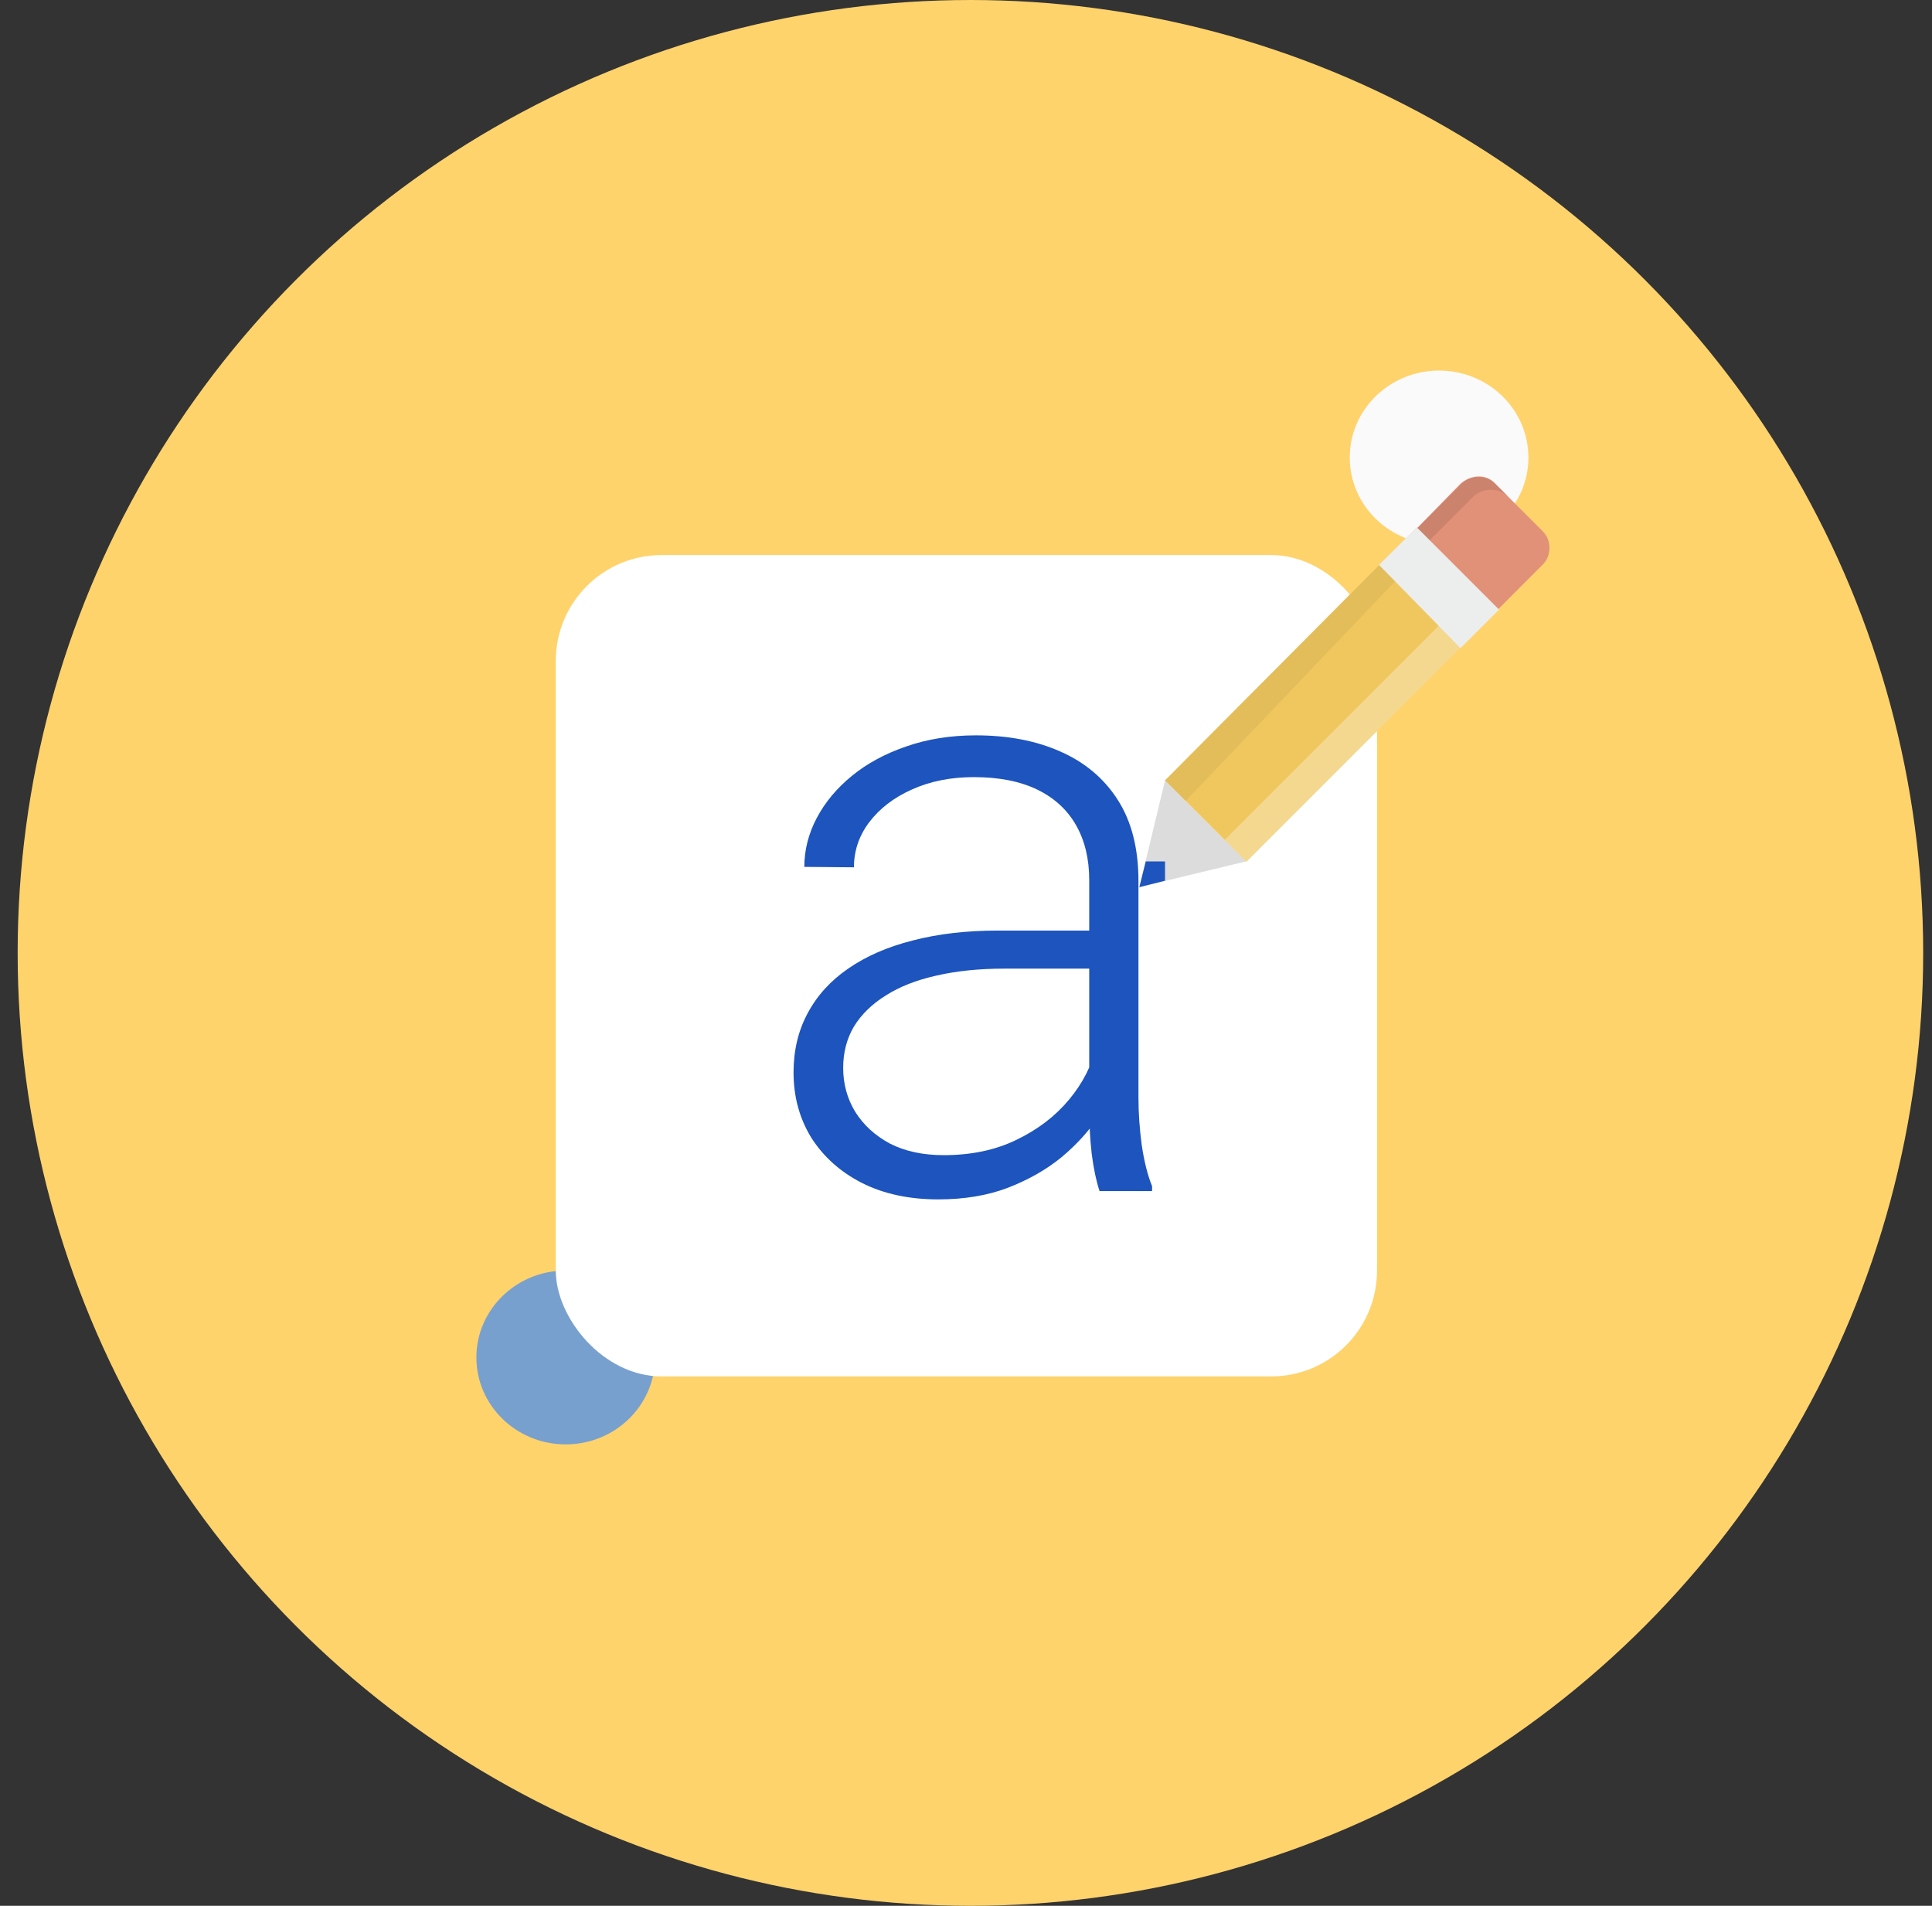 <svg width="73" height="72" viewBox="0 0 73 72" fill="none" xmlns="http://www.w3.org/2000/svg">
<rect x="0" y="0" width="73" height="72" fill="#333333" stroke="none"/>
<circle cx="36.667" cy="36" r="36" fill="#FFD36C"/>
<ellipse cx="21.375" cy="51.284" rx="3.375" ry="3.284" fill="#78A0CF"/>
<ellipse cx="54.375" cy="17.284" rx="3.375" ry="3.284" transform="rotate(-180 54.375 17.284)" fill="#FAFAFA"/>
<circle cx="52.979" cy="62.438" r="1.688" transform="rotate(-180 52.979 62.438)" fill="#FFD36C"/>
<g clip-path="url(#clip0_1042_16570)">
<rect x="21" y="20.97" width="31.03" height="31.03" rx="4" fill="white"/>
<path d="M41.156 41.969V33.25C41.156 32.448 40.99 31.755 40.656 31.172C40.323 30.588 39.833 30.141 39.188 29.828C38.542 29.516 37.745 29.359 36.797 29.359C35.922 29.359 35.141 29.516 34.453 29.828C33.776 30.13 33.24 30.542 32.844 31.062C32.458 31.573 32.266 32.141 32.266 32.766L30.391 32.75C30.391 32.115 30.547 31.5 30.859 30.906C31.172 30.312 31.615 29.781 32.188 29.312C32.76 28.844 33.443 28.474 34.234 28.203C35.036 27.922 35.917 27.781 36.875 27.781C38.083 27.781 39.146 27.984 40.062 28.391C40.99 28.797 41.714 29.406 42.234 30.219C42.755 31.031 43.016 32.052 43.016 33.281V41.453C43.016 42.036 43.057 42.641 43.141 43.266C43.234 43.891 43.365 44.406 43.531 44.812V45H41.547C41.422 44.625 41.323 44.156 41.25 43.594C41.188 43.021 41.156 42.479 41.156 41.969ZM41.594 35.156L41.625 36.594H37.953C36.995 36.594 36.135 36.682 35.375 36.859C34.625 37.026 33.99 37.276 33.469 37.609C32.948 37.932 32.547 38.323 32.266 38.781C31.995 39.24 31.859 39.76 31.859 40.344C31.859 40.948 32.01 41.5 32.312 42C32.625 42.5 33.062 42.901 33.625 43.203C34.198 43.495 34.875 43.641 35.656 43.641C36.698 43.641 37.615 43.448 38.406 43.062C39.208 42.677 39.87 42.172 40.391 41.547C40.911 40.922 41.26 40.24 41.438 39.5L42.25 40.578C42.115 41.099 41.865 41.635 41.5 42.188C41.146 42.729 40.682 43.24 40.109 43.719C39.536 44.188 38.859 44.573 38.078 44.875C37.307 45.167 36.432 45.312 35.453 45.312C34.349 45.312 33.385 45.104 32.562 44.688C31.75 44.271 31.115 43.703 30.656 42.984C30.208 42.255 29.984 41.432 29.984 40.516C29.984 39.682 30.162 38.938 30.516 38.281C30.87 37.615 31.38 37.052 32.047 36.594C32.724 36.125 33.536 35.771 34.484 35.531C35.443 35.281 36.516 35.156 37.703 35.156H41.594Z" fill="#1D54BD"/>
<g clip-path="url(#clip1_1042_16570)">
<path d="M53.534 19.924L56.593 22.982L47.079 32.544L44.02 29.486L53.534 19.924Z" fill="#EFC75E"/>
<path d="M46.271 31.733L54.68 23.324L55.504 24.148L47.095 32.557L46.271 31.733Z" fill="#F4D88F"/>
<path d="M44.02 29.486L44.797 30.263L53.729 20.895L52.855 20.603L44.02 29.486Z" fill="#E3BD59"/>
<path d="M56.495 18.273L58.291 20.069C58.631 20.409 58.631 20.992 58.291 21.331L56.301 23.322L53.243 20.264L55.185 18.273C55.573 17.934 56.156 17.885 56.495 18.273Z" fill="#E19178"/>
<path d="M55.67 18.759C56.01 18.419 56.641 18.419 56.981 18.759L58.291 20.069L56.495 18.273C56.156 17.934 55.525 17.934 55.185 18.322L53.243 20.264L53.729 20.7L55.67 18.759Z" fill="#CB836D"/>
<path d="M52.105 21.342L55.185 24.486L56.641 23.03L53.534 19.924L52.105 21.342Z" fill="#ECEEEE"/>
<path d="M44.02 29.486L43.05 33.515L47.078 32.544L44.02 29.486Z" fill="#DCDCDC"/>
<path d="M44.02 32.544H43.292L43.05 33.515L44.02 33.273V32.544Z" fill="#1D54BD"/>
</g>
</g>
<defs>
<clipPath id="clip0_1042_16570">
<rect width="37.555" height="34" fill="white" transform="translate(21 18)"/>
</clipPath>
<clipPath id="clip1_1042_16570">
<rect width="15.515" height="15.515" fill="white" transform="translate(43.04 18)"/>
</clipPath>
</defs>
</svg>
